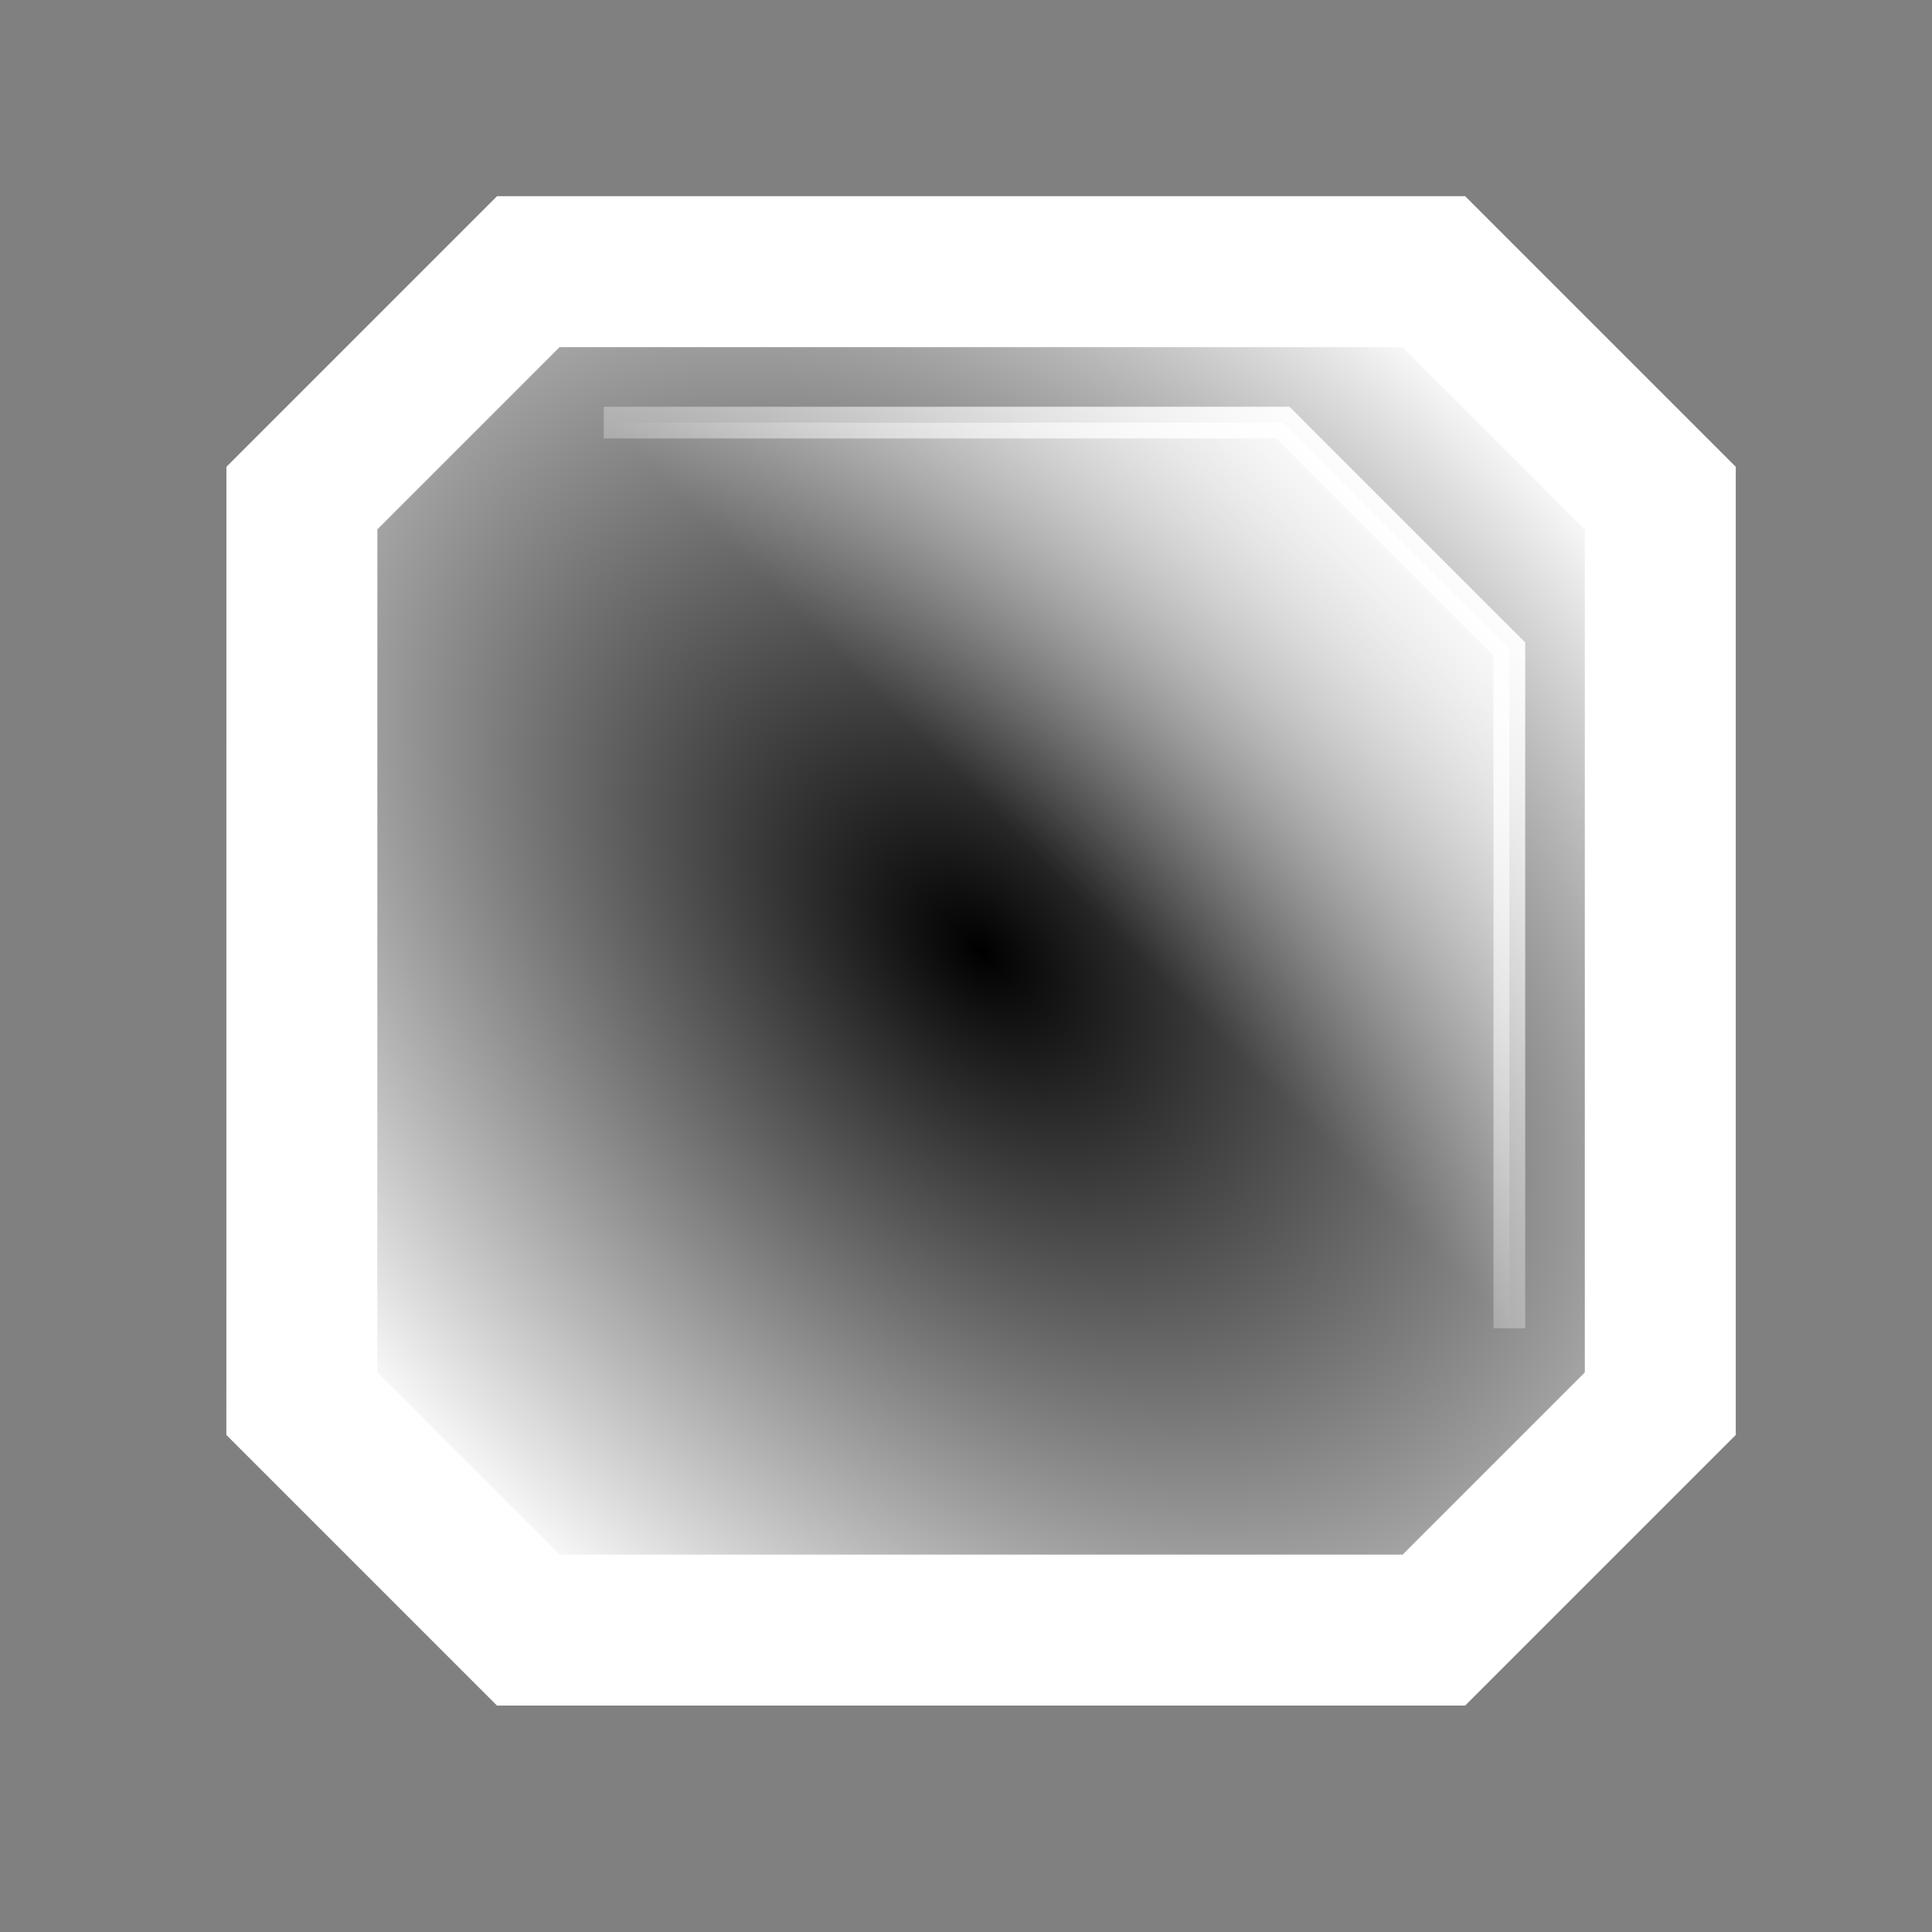 <?xml version="1.0" encoding="UTF-8" standalone="no"?>
<!-- Created with Inkscape (http://www.inkscape.org/) -->

<svg
   xmlns:dc="http://purl.org/dc/elements/1.1/"
   xmlns:cc="http://creativecommons.org/ns#"
   xmlns:rdf="http://www.w3.org/1999/02/22-rdf-syntax-ns#"
   xmlns:svg="http://www.w3.org/2000/svg"
   xmlns="http://www.w3.org/2000/svg"
   xmlns:xlink="http://www.w3.org/1999/xlink"
   xmlns:sodipodi="http://sodipodi.sourceforge.net/DTD/sodipodi-0.dtd"
   xmlns:inkscape="http://www.inkscape.org/namespaces/inkscape"
   width="128"
   height="128"
   viewBox="0 0 33.867 33.867"
   version="1.1"
   id="svg3723"
   sodipodi:docname="dgem_square.svg"
   inkscape:version="0.92.3 (2405546, 2018-03-11)">
  <rect x="0" y="0" width="33.867" height="33.867" fill="#808080" stroke="none"/>
  <defs
     id="defs3717">
    <linearGradient
       id="linearGradient3809"
       inkscape:collect="always">
      <stop
         id="stop3805"
         offset="0"
         style="stop-color:#ffffff;stop-opacity:0.017" />
      <stop
         id="stop3807"
         offset="1"
         style="stop-color:#1a1a1a;stop-opacity:1" />
    </linearGradient>
    <linearGradient
       id="linearGradient3735"
       inkscape:collect="always">
      <stop
         id="stop3731"
         offset="0"
         style="stop-color:#ffffff;stop-opacity:1;" />
      <stop
         id="stop3733"
         offset="1"
         style="stop-color:#ffffff;stop-opacity:0;" />
    </linearGradient>
    <linearGradient
       inkscape:collect="always"
       id="linearGradient3713">
      <stop
         style="stop-color:#000000;stop-opacity:1;"
         offset="0"
         id="stop3709" />
      <stop
         style="stop-color:#ffffff;stop-opacity:1"
         offset="1"
         id="stop3711" />
    </linearGradient>
    <linearGradient
       inkscape:collect="always"
       id="linearGradient3571-3">
      <stop
         style="stop-color:#ffffff;stop-opacity:1;"
         offset="0"
         id="stop3567" />
      <stop
         style="stop-color:#ffffff;stop-opacity:0;"
         offset="1"
         id="stop3569" />
    </linearGradient>
    <marker
       inkscape:stockid="DotL"
       orient="auto"
       refY="0.0"
       refX="0.0"
       id="DotL"
       style="overflow:visible"
       inkscape:isstock="true">
      <path
         id="path2791"
         d="M -2.5,-1.0 C -2.5,1.76 -4.74,4.0 -7.5,4.0 C -10.26,4.0 -12.5,1.76 -12.5,-1.0 C -12.5,-3.76 -10.26,-6.0 -7.5,-6.0 C -4.74,-6.0 -2.5,-3.76 -2.5,-1.0 z "
         style="fill-rule:evenodd;stroke:#ffffff;stroke-width:1pt;stroke-opacity:1;fill:#ffffff;fill-opacity:1"
         transform="scale(0.8) translate(7.4, 1)" />
    </marker>
    <linearGradient
       inkscape:collect="always"
       xlink:href="#linearGradient3571-3"
       id="linearGradient3577"
       x1="25.135"
       y1="8.731"
       x2="18.521"
       y2="15.346"
       gradientUnits="userSpaceOnUse" />
    <radialGradient
       inkscape:collect="always"
       xlink:href="#linearGradient3713"
       id="radialGradient3715"
       cx="17.198"
       cy="16.669"
       fx="17.198"
       fy="16.669"
       r="13.229"
       gradientUnits="userSpaceOnUse"
       gradientTransform="matrix(1.1,1.1,-0.707,0.707,10.067,-14.036)" />
    <linearGradient
       inkscape:collect="always"
       xlink:href="#linearGradient3735"
       id="linearGradient3729"
       gradientUnits="userSpaceOnUse"
       x1="25.135"
       y1="8.731"
       x2="18.521"
       y2="15.346" />
    <linearGradient
       inkscape:collect="always"
       xlink:href="#linearGradient3571-3"
       id="linearGradient3747"
       x1="25.135"
       y1="8.731"
       x2="15.875"
       y2="17.992"
       gradientUnits="userSpaceOnUse" />
    <radialGradient
       inkscape:collect="always"
       xlink:href="#linearGradient3713"
       id="radialGradient3776"
       cx="17.198"
       cy="279.802"
       fx="17.198"
       fy="279.802"
       r="13.416"
       gradientTransform="matrix(1.234,1.234,-0.493,0.493,133.933,120.638)"
       gradientUnits="userSpaceOnUse" />
    <linearGradient
       inkscape:collect="always"
       xlink:href="#linearGradient3735"
       id="linearGradient3788"
       x1="23.812"
       y1="273.188"
       x2="17.198"
       y2="279.802"
       gradientUnits="userSpaceOnUse" />
    <linearGradient
       inkscape:collect="always"
       xlink:href="#linearGradient3809"
       id="linearGradient3798"
       x1="18.521"
       y1="278.479"
       x2="11.906"
       y2="285.094"
       gradientUnits="userSpaceOnUse" />
  </defs>
  <sodipodi:namedview
     id="base"
     pagecolor="#ffffff"
     bordercolor="#666666"
     borderopacity="1.0"
     inkscape:pageopacity="0.0"
     inkscape:pageshadow="2"
     inkscape:zoom="2.8"
     inkscape:cx="17.772557"
     inkscape:cy="-7.3192801"
     inkscape:document-units="mm"
     inkscape:current-layer="layer1"
     showgrid="true"
     inkscape:window-width="1240"
     inkscape:window-height="1060"
     inkscape:window-x="40"
     inkscape:window-y="0"
     inkscape:window-maximized="0"
     units="px"
     inkscape:pagecheckerboard="true"
     inkscape:snap-nodes="true"
     inkscape:object-nodes="false"
     inkscape:snap-bbox="true"
     inkscape:bbox-nodes="false"
     inkscape:snap-bbox-edge-midpoints="true"
     inkscape:snap-bbox-midpoints="true"
     inkscape:snap-object-midpoints="true"
     inkscape:snap-center="false"
     inkscape:snap-others="true"
     inkscape:snap-to-guides="true"
     inkscape:snap-grids="true">
    <inkscape:grid
       type="xygrid"
       id="grid3733" />
  </sodipodi:namedview>
  <g
     inkscape:label="Layer 1"
     inkscape:groupmode="layer"
     id="layer1"
     transform="translate(0,-263.133)"
     style="display:none">
    <path
       style="fill:url(#radialGradient3776);fill-opacity:1;stroke:#ffffff;stroke-width:0.265px;stroke-linecap:butt;stroke-linejoin:miter;stroke-opacity:1"
       d="M 17.198,266.573 C 3.969,279.802 3.969,279.802 3.969,279.802 l 13.229,13.229 13.229,-13.229 z"
       id="path3749"
       inkscape:connector-curvature="0" />
    <path
       style="fill:url(#linearGradient3788);fill-opacity:1;stroke:#ffffff;stroke-width:0.265;stroke-linecap:butt;stroke-linejoin:miter;stroke-miterlimit:4;stroke-dasharray:none;stroke-opacity:1"
       d="m 17.198,266.573 v 13.229 h 13.229"
       id="path3780"
       inkscape:connector-curvature="0" />
    <path
       style="fill:url(#linearGradient3798);fill-opacity:1;stroke:#ffffff;stroke-width:0.265px;stroke-linecap:butt;stroke-linejoin:miter;stroke-opacity:1"
       d="m 3.969,279.802 h 13.229 v 13.229"
       id="path3790"
       inkscape:connector-curvature="0" />
    <path
       style="fill:#ffffff;stroke:#ffffff;stroke-width:0.265px;stroke-linecap:butt;stroke-linejoin:miter;stroke-opacity:1"
       d="m 17.198,275.833 -3.969,3.969 3.969,3.969 3.969,-3.969 z"
       id="path3813"
       inkscape:connector-curvature="0" />
  </g>
  <g
     inkscape:groupmode="layer"
     id="layer2"
     inkscape:label="Layer 2"
     style="display:inline">
    <path
       style="fill:url(#linearGradient3577);fill-opacity:1;stroke:#ffffff;stroke-width:0.265;stroke-linecap:butt;stroke-linejoin:bevel;stroke-miterlimit:4;stroke-dasharray:none;stroke-opacity:1"
       d="m 7.937,7.408 c 15.875,0 15.875,0 15.875,0 l 2.646,2.646 v 15.875"
       id="path3565"
       inkscape:connector-curvature="0" />
    <path
       style="fill:url(#radialGradient3715);fill-opacity:1;stroke:#ffffff;stroke-width:2.646;stroke-linecap:butt;stroke-linejoin:miter;stroke-miterlimit:4;stroke-dasharray:none;stroke-opacity:1;paint-order:fill markers stroke"
       d="m 5.292,8.731 3.969,-3.969 H 25.135 l 3.969,3.969 V 24.606 L 25.135,28.575 H 9.26 l -3.969,-3.969 z"
       id="path3679"
       inkscape:connector-curvature="0"
       sodipodi:nodetypes="ccccccccc" />
    <path
       style="fill:url(#linearGradient3729);fill-opacity:1;stroke:url(#linearGradient3747);stroke-width:0.556;stroke-linecap:butt;stroke-linejoin:miter;stroke-miterlimit:4;stroke-dasharray:none;stroke-opacity:1"
       d="m 10.583,7.408 h 11.906 l 3.969,3.969 v 11.906"
       id="path3717"
       inkscape:connector-curvature="0" />
  </g>
</svg>
